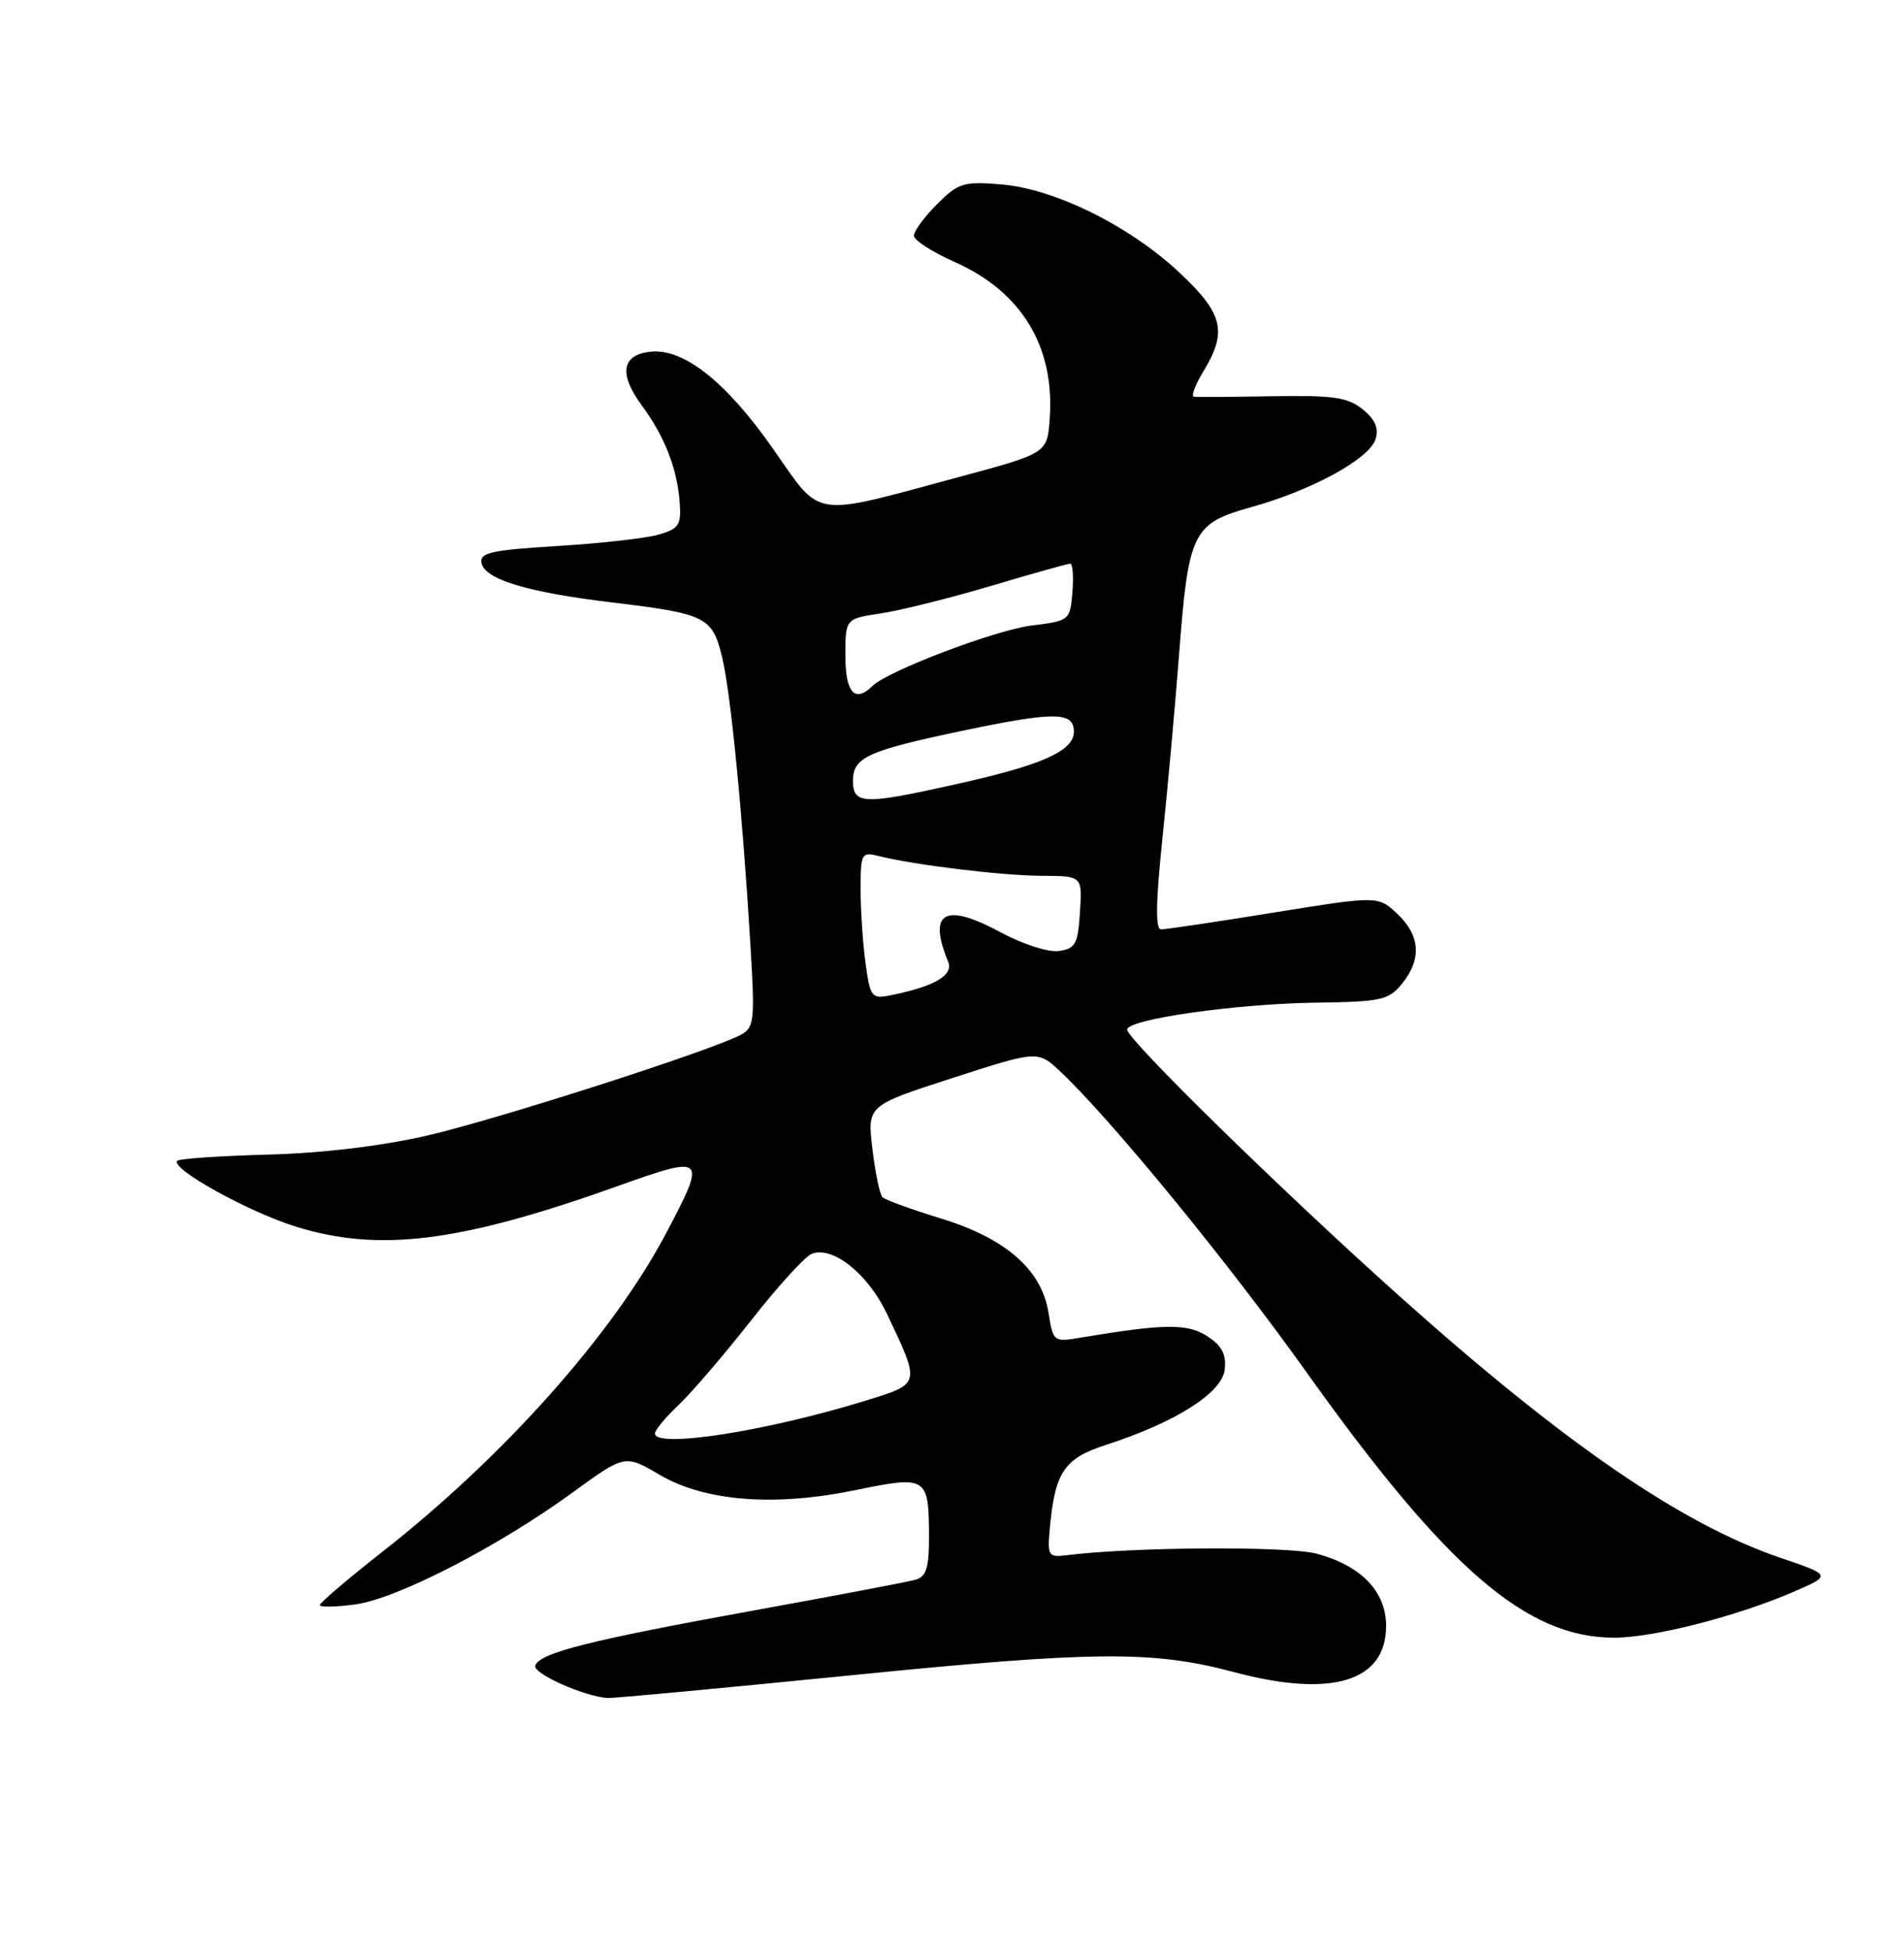 <?xml version="1.0" encoding="UTF-8" standalone="no"?>
<!DOCTYPE svg PUBLIC "-//W3C//DTD SVG 1.1//EN" "http://www.w3.org/Graphics/SVG/1.1/DTD/svg11.dtd" >
<svg xmlns="http://www.w3.org/2000/svg" xmlns:xlink="http://www.w3.org/1999/xlink" version="1.1" viewBox="0 0 250 256">
 <g >
 <path fill="currentColor"
d=" M 111.80 219.93 C 143.68 216.74 151.36 216.67 162.00 219.51 C 174.85 222.94 182.00 220.77 182.00 213.45 C 182.00 208.95 178.74 205.55 172.91 203.98 C 169.11 202.95 148.65 203.08 140.00 204.18 C 137.71 204.47 137.53 204.22 137.81 201.00 C 138.48 193.27 139.66 191.48 145.27 189.67 C 154.34 186.74 160.46 182.86 160.81 179.81 C 161.04 177.82 160.45 176.68 158.53 175.43 C 155.94 173.73 152.84 173.77 141.89 175.61 C 138.34 176.21 138.28 176.16 137.67 172.33 C 136.76 166.67 132.06 162.57 123.50 159.95 C 119.65 158.77 116.21 157.52 115.86 157.16 C 115.51 156.80 114.92 153.94 114.55 150.82 C 113.87 145.14 113.87 145.14 125.08 141.52 C 136.28 137.90 136.28 137.90 139.25 140.70 C 145.93 147.00 161.21 165.66 171.49 180.07 C 189.94 205.95 200.42 215.00 211.93 215.00 C 217.12 215.00 228.08 212.19 235.54 208.96 C 240.50 206.80 240.50 206.80 233.71 204.49 C 220.80 200.09 205.35 189.48 183.75 170.16 C 168.35 156.38 148.00 136.47 148.00 135.17 C 148.00 133.81 162.32 131.77 172.84 131.63 C 181.37 131.51 182.34 131.30 184.09 129.14 C 186.70 125.92 186.49 122.81 183.47 119.97 C 180.94 117.60 180.94 117.60 167.22 119.81 C 159.67 121.03 153.02 122.02 152.44 122.01 C 151.70 122.00 151.76 118.42 152.61 110.25 C 153.29 103.79 154.28 92.88 154.81 86.00 C 156.05 69.78 156.56 68.73 164.35 66.56 C 172.30 64.35 179.78 60.25 180.61 57.66 C 181.06 56.22 180.57 55.07 178.92 53.74 C 176.97 52.15 175.07 51.88 167.05 52.02 C 161.80 52.11 157.17 52.14 156.76 52.09 C 156.36 52.04 156.92 50.54 158.01 48.75 C 161.18 43.55 160.61 41.17 154.90 35.82 C 148.36 29.67 138.50 24.79 131.47 24.21 C 126.52 23.80 125.84 24.01 123.04 26.80 C 121.37 28.48 120.00 30.34 120.00 30.94 C 120.00 31.53 122.38 33.08 125.28 34.36 C 134.13 38.27 138.52 45.49 137.83 55.00 C 137.50 59.50 137.50 59.50 126.00 62.60 C 106.28 67.92 107.99 68.17 101.51 58.93 C 95.31 50.08 89.73 45.67 85.35 46.18 C 81.62 46.60 81.24 49.11 84.27 53.23 C 87.26 57.28 88.90 61.47 89.24 65.90 C 89.47 68.92 89.16 69.41 86.50 70.18 C 84.85 70.66 78.87 71.34 73.21 71.68 C 64.52 72.21 62.96 72.56 63.22 73.90 C 63.63 76.06 69.22 77.75 80.29 79.08 C 92.68 80.57 93.51 80.98 94.79 86.16 C 95.93 90.78 97.49 106.64 98.54 124.17 C 99.13 133.96 99.03 134.92 97.29 135.84 C 93.38 137.94 65.12 147.01 56.00 149.10 C 50.09 150.46 42.21 151.40 35.14 151.58 C 28.89 151.75 23.55 152.11 23.28 152.39 C 22.29 153.38 32.60 159.10 38.86 161.04 C 49.86 164.44 60.47 163.09 81.25 155.66 C 92.63 151.60 92.81 151.78 87.49 161.85 C 80.48 175.14 66.25 191.13 50.25 203.69 C 45.71 207.25 42.00 210.41 42.00 210.72 C 42.00 211.02 44.10 210.98 46.66 210.63 C 52.15 209.88 65.37 203.07 75.13 195.98 C 82.05 190.94 82.05 190.94 86.60 193.61 C 92.59 197.12 101.71 197.83 112.46 195.60 C 121.69 193.70 121.96 193.87 121.98 201.68 C 122.00 205.77 121.63 206.97 120.25 207.38 C 119.29 207.66 109.72 209.48 99.00 211.42 C 77.36 215.35 70.84 216.99 70.28 218.67 C 69.93 219.70 76.73 222.73 79.80 222.92 C 80.52 222.96 94.92 221.62 111.80 219.93 Z  M 86.00 188.19 C 86.00 187.74 87.40 186.05 89.11 184.44 C 90.82 182.82 95.09 177.84 98.61 173.36 C 102.12 168.88 105.71 164.94 106.59 164.60 C 109.35 163.54 113.97 167.23 116.46 172.49 C 120.89 181.82 120.93 181.63 113.63 183.89 C 100.63 187.90 86.00 190.18 86.00 188.19 Z  M 113.65 126.46 C 113.29 123.85 113.00 119.48 113.00 116.75 C 113.00 112.03 113.12 111.81 115.36 112.38 C 120.07 113.56 131.62 114.96 136.80 114.98 C 142.11 115.00 142.11 115.00 141.80 119.75 C 141.54 123.94 141.21 124.54 139.03 124.85 C 137.66 125.04 134.31 123.97 131.45 122.43 C 124.06 118.43 121.79 119.68 124.49 126.24 C 125.23 128.04 122.73 129.50 116.90 130.67 C 114.45 131.16 114.26 130.91 113.65 126.46 Z  M 112.00 102.48 C 112.00 99.42 113.92 98.55 126.50 95.91 C 138.48 93.40 141.00 93.43 141.00 96.05 C 141.00 98.62 136.80 100.47 125.10 103.05 C 113.33 105.66 112.00 105.60 112.00 102.48 Z  M 111.00 86.11 C 111.00 81.23 111.00 81.23 115.65 80.53 C 118.21 80.15 124.72 78.52 130.12 76.92 C 135.52 75.31 140.20 74.00 140.53 74.00 C 140.85 74.00 140.98 75.69 140.81 77.75 C 140.50 81.45 140.43 81.51 135.50 82.11 C 130.72 82.70 116.55 88.08 114.55 90.06 C 112.25 92.33 111.00 90.94 111.00 86.11 Z "/>
</g>
</svg>